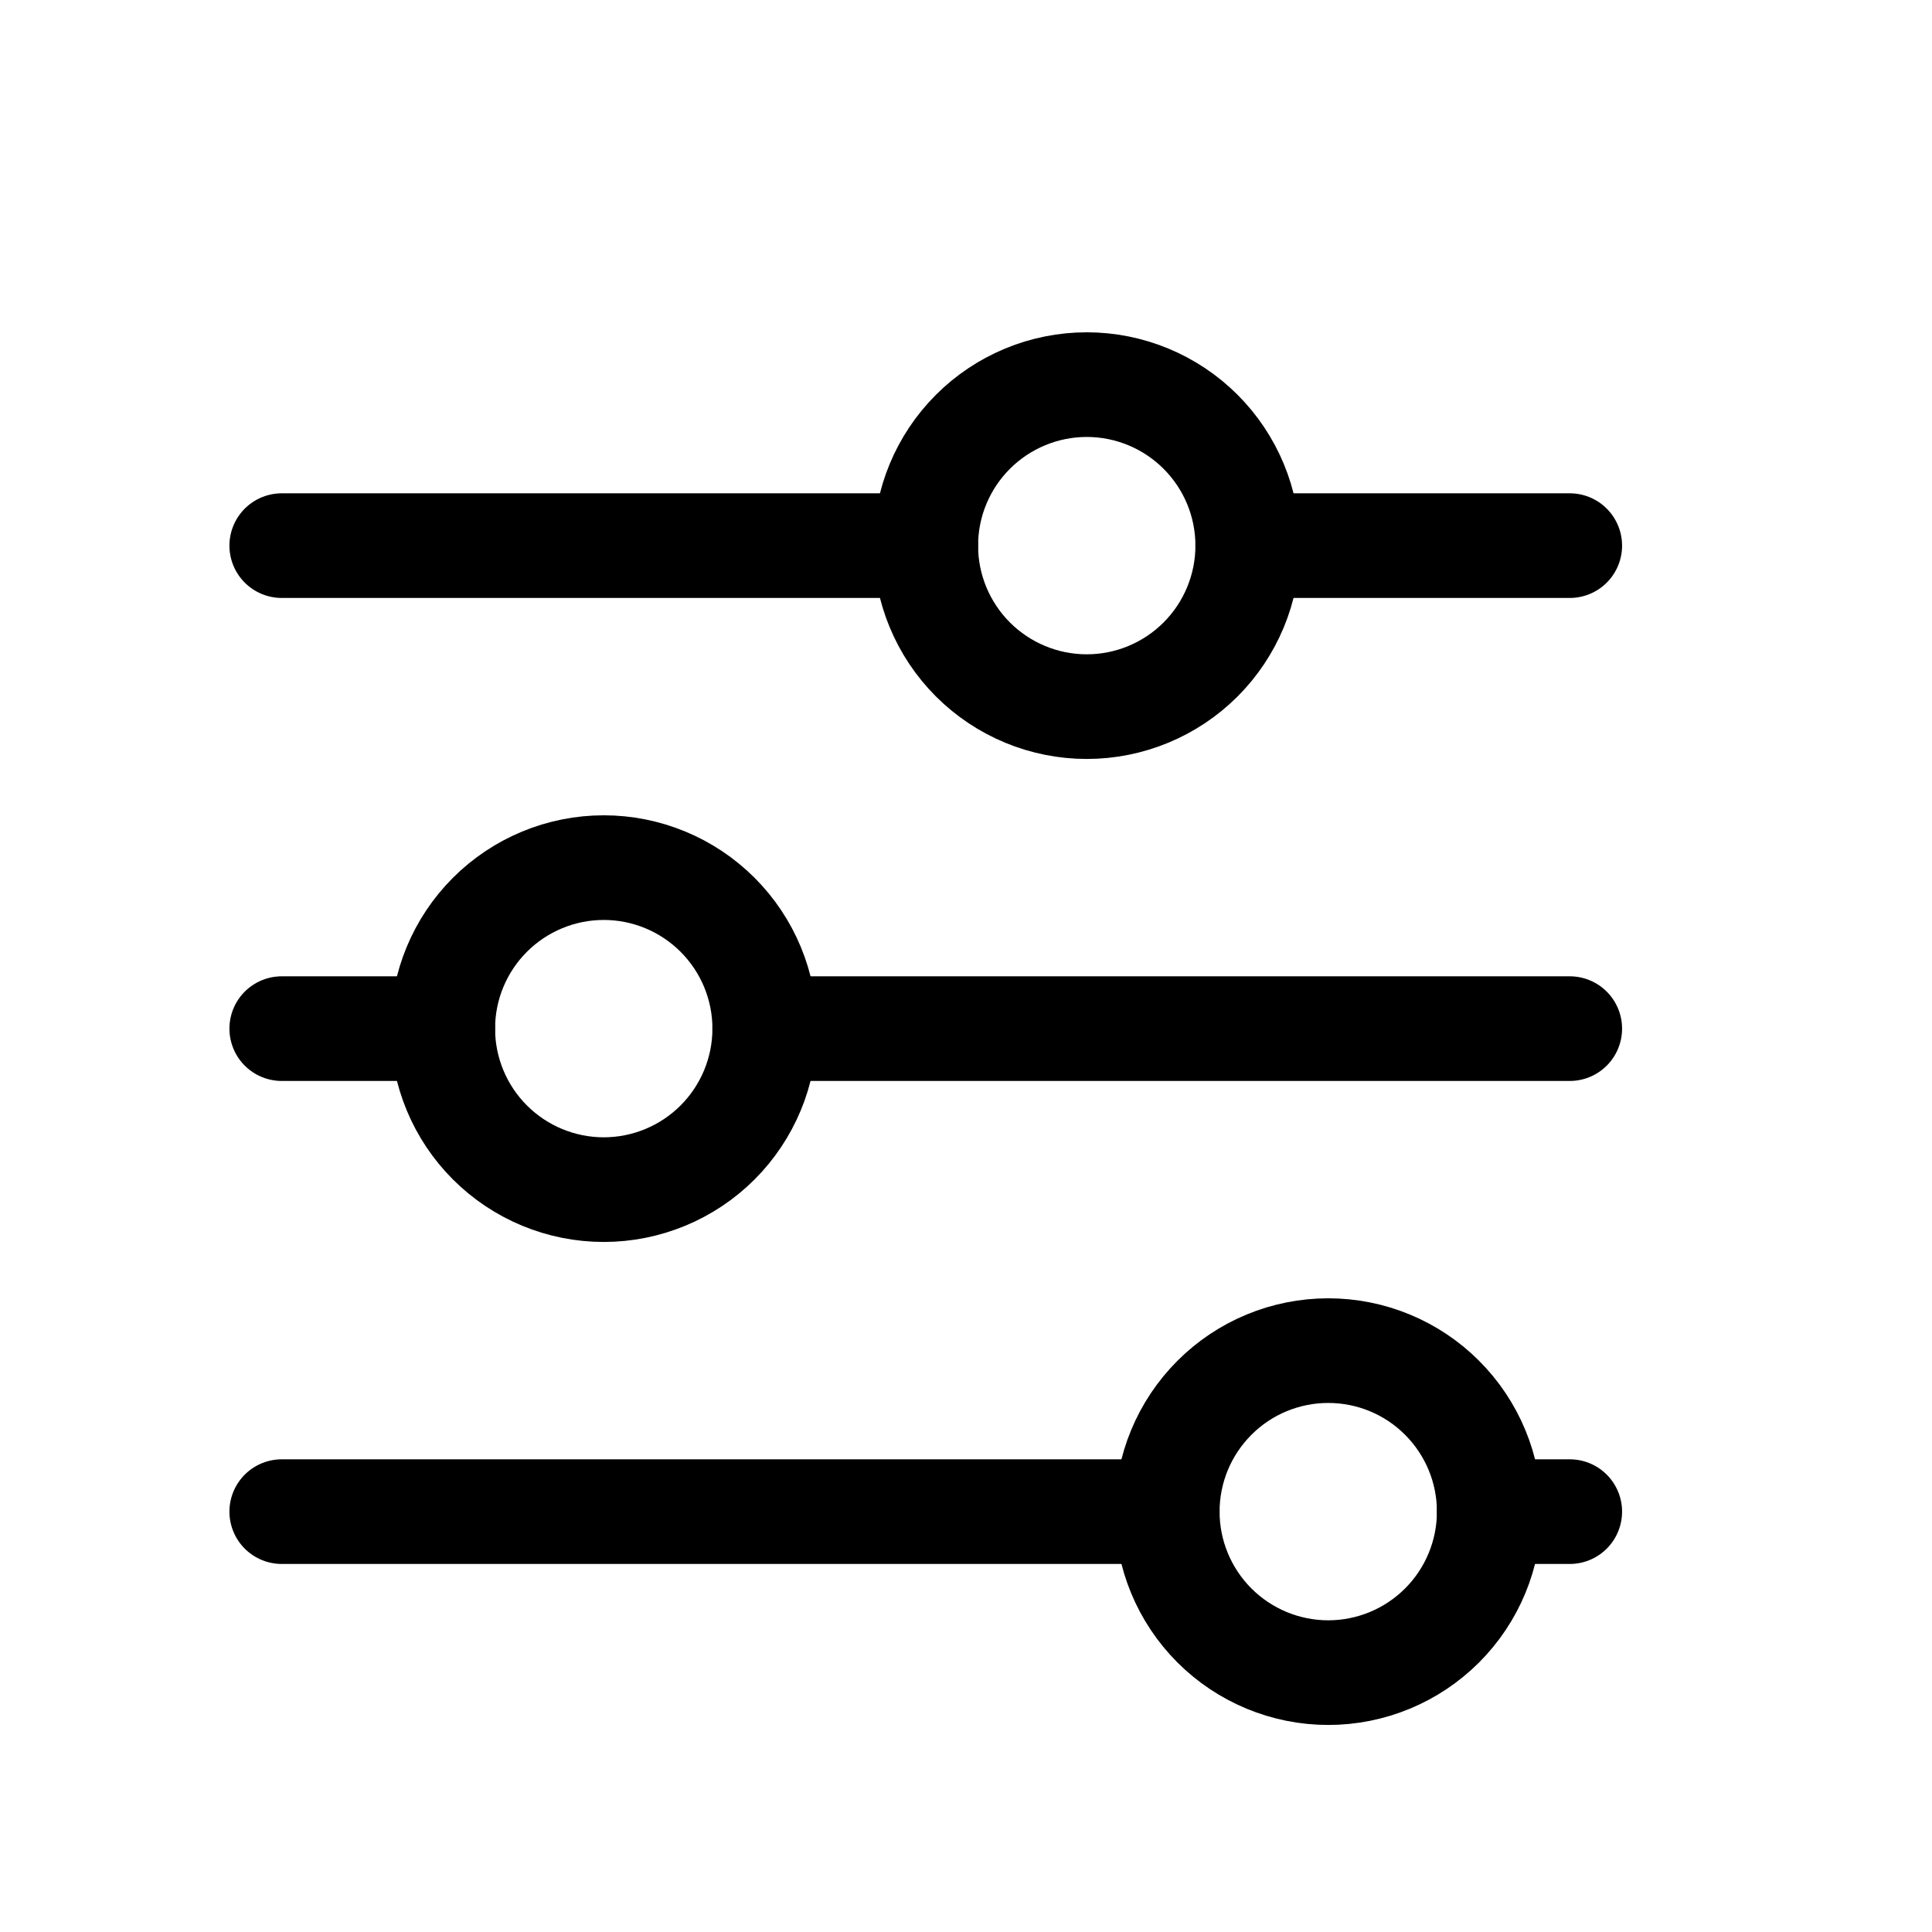 <svg width="24" height="24" viewBox="0 0 24 24" fill="none" xmlns="http://www.w3.org/2000/svg">
<g clip-path="url(#clip0_171661_5209)">
<path d="M11.5 6.778C11.5 7.308 11.711 7.817 12.086 8.192C12.461 8.567 12.97 8.778 13.5 8.778C14.03 8.778 14.539 8.567 14.914 8.192C15.289 7.817 15.5 7.308 15.5 6.778C15.5 6.247 15.289 5.739 14.914 5.364C14.539 4.989 14.03 4.778 13.5 4.778C12.97 4.778 12.461 4.989 12.086 5.364C11.711 5.739 11.5 6.247 11.5 6.778Z" stroke="currentColor" stroke-width="1.3" stroke-linecap="round" stroke-linejoin="round"/>
<path d="M3.5 6.778H11.5" stroke="currentColor" stroke-width="1.3" stroke-linecap="round" stroke-linejoin="round"/>
<path d="M15.5 6.778H19.5" stroke="currentColor" stroke-width="1.3" stroke-linecap="round" stroke-linejoin="round"/>
<path d="M5.5 12.778C5.5 13.308 5.711 13.817 6.086 14.192C6.461 14.567 6.97 14.778 7.5 14.778C8.03 14.778 8.539 14.567 8.914 14.192C9.289 13.817 9.5 13.308 9.5 12.778C9.5 12.247 9.289 11.739 8.914 11.364C8.539 10.989 8.03 10.778 7.5 10.778C6.97 10.778 6.461 10.989 6.086 11.364C5.711 11.739 5.5 12.247 5.5 12.778Z" stroke="currentColor" stroke-width="1.3" stroke-linecap="round" stroke-linejoin="round"/>
<path d="M3.5 12.778H5.5" stroke="currentColor" stroke-width="1.3" stroke-linecap="round" stroke-linejoin="round"/>
<path d="M9.5 12.778H19.5" stroke="currentColor" stroke-width="1.3" stroke-linecap="round" stroke-linejoin="round"/>
<path d="M14.5 18.778C14.5 19.308 14.711 19.817 15.086 20.192C15.461 20.567 15.97 20.778 16.5 20.778C17.03 20.778 17.539 20.567 17.914 20.192C18.289 19.817 18.5 19.308 18.5 18.778C18.5 18.247 18.289 17.739 17.914 17.364C17.539 16.988 17.03 16.778 16.5 16.778C15.97 16.778 15.461 16.988 15.086 17.364C14.711 17.739 14.5 18.247 14.5 18.778Z" stroke="currentColor" stroke-width="1.3" stroke-linecap="round" stroke-linejoin="round"/>
<path d="M3.5 18.778H14.5" stroke="currentColor" stroke-width="1.3" stroke-linecap="round" stroke-linejoin="round"/>
<path d="M18.5 18.778H19.5" stroke="currentColor" stroke-width="1.3" stroke-linecap="round" stroke-linejoin="round"/>
</g>
<defs>
<clipPath id="clip0_171661_5209">
<rect width="24" height="24" fill="currentColor"/>
</clipPath>
</defs>
</svg>
